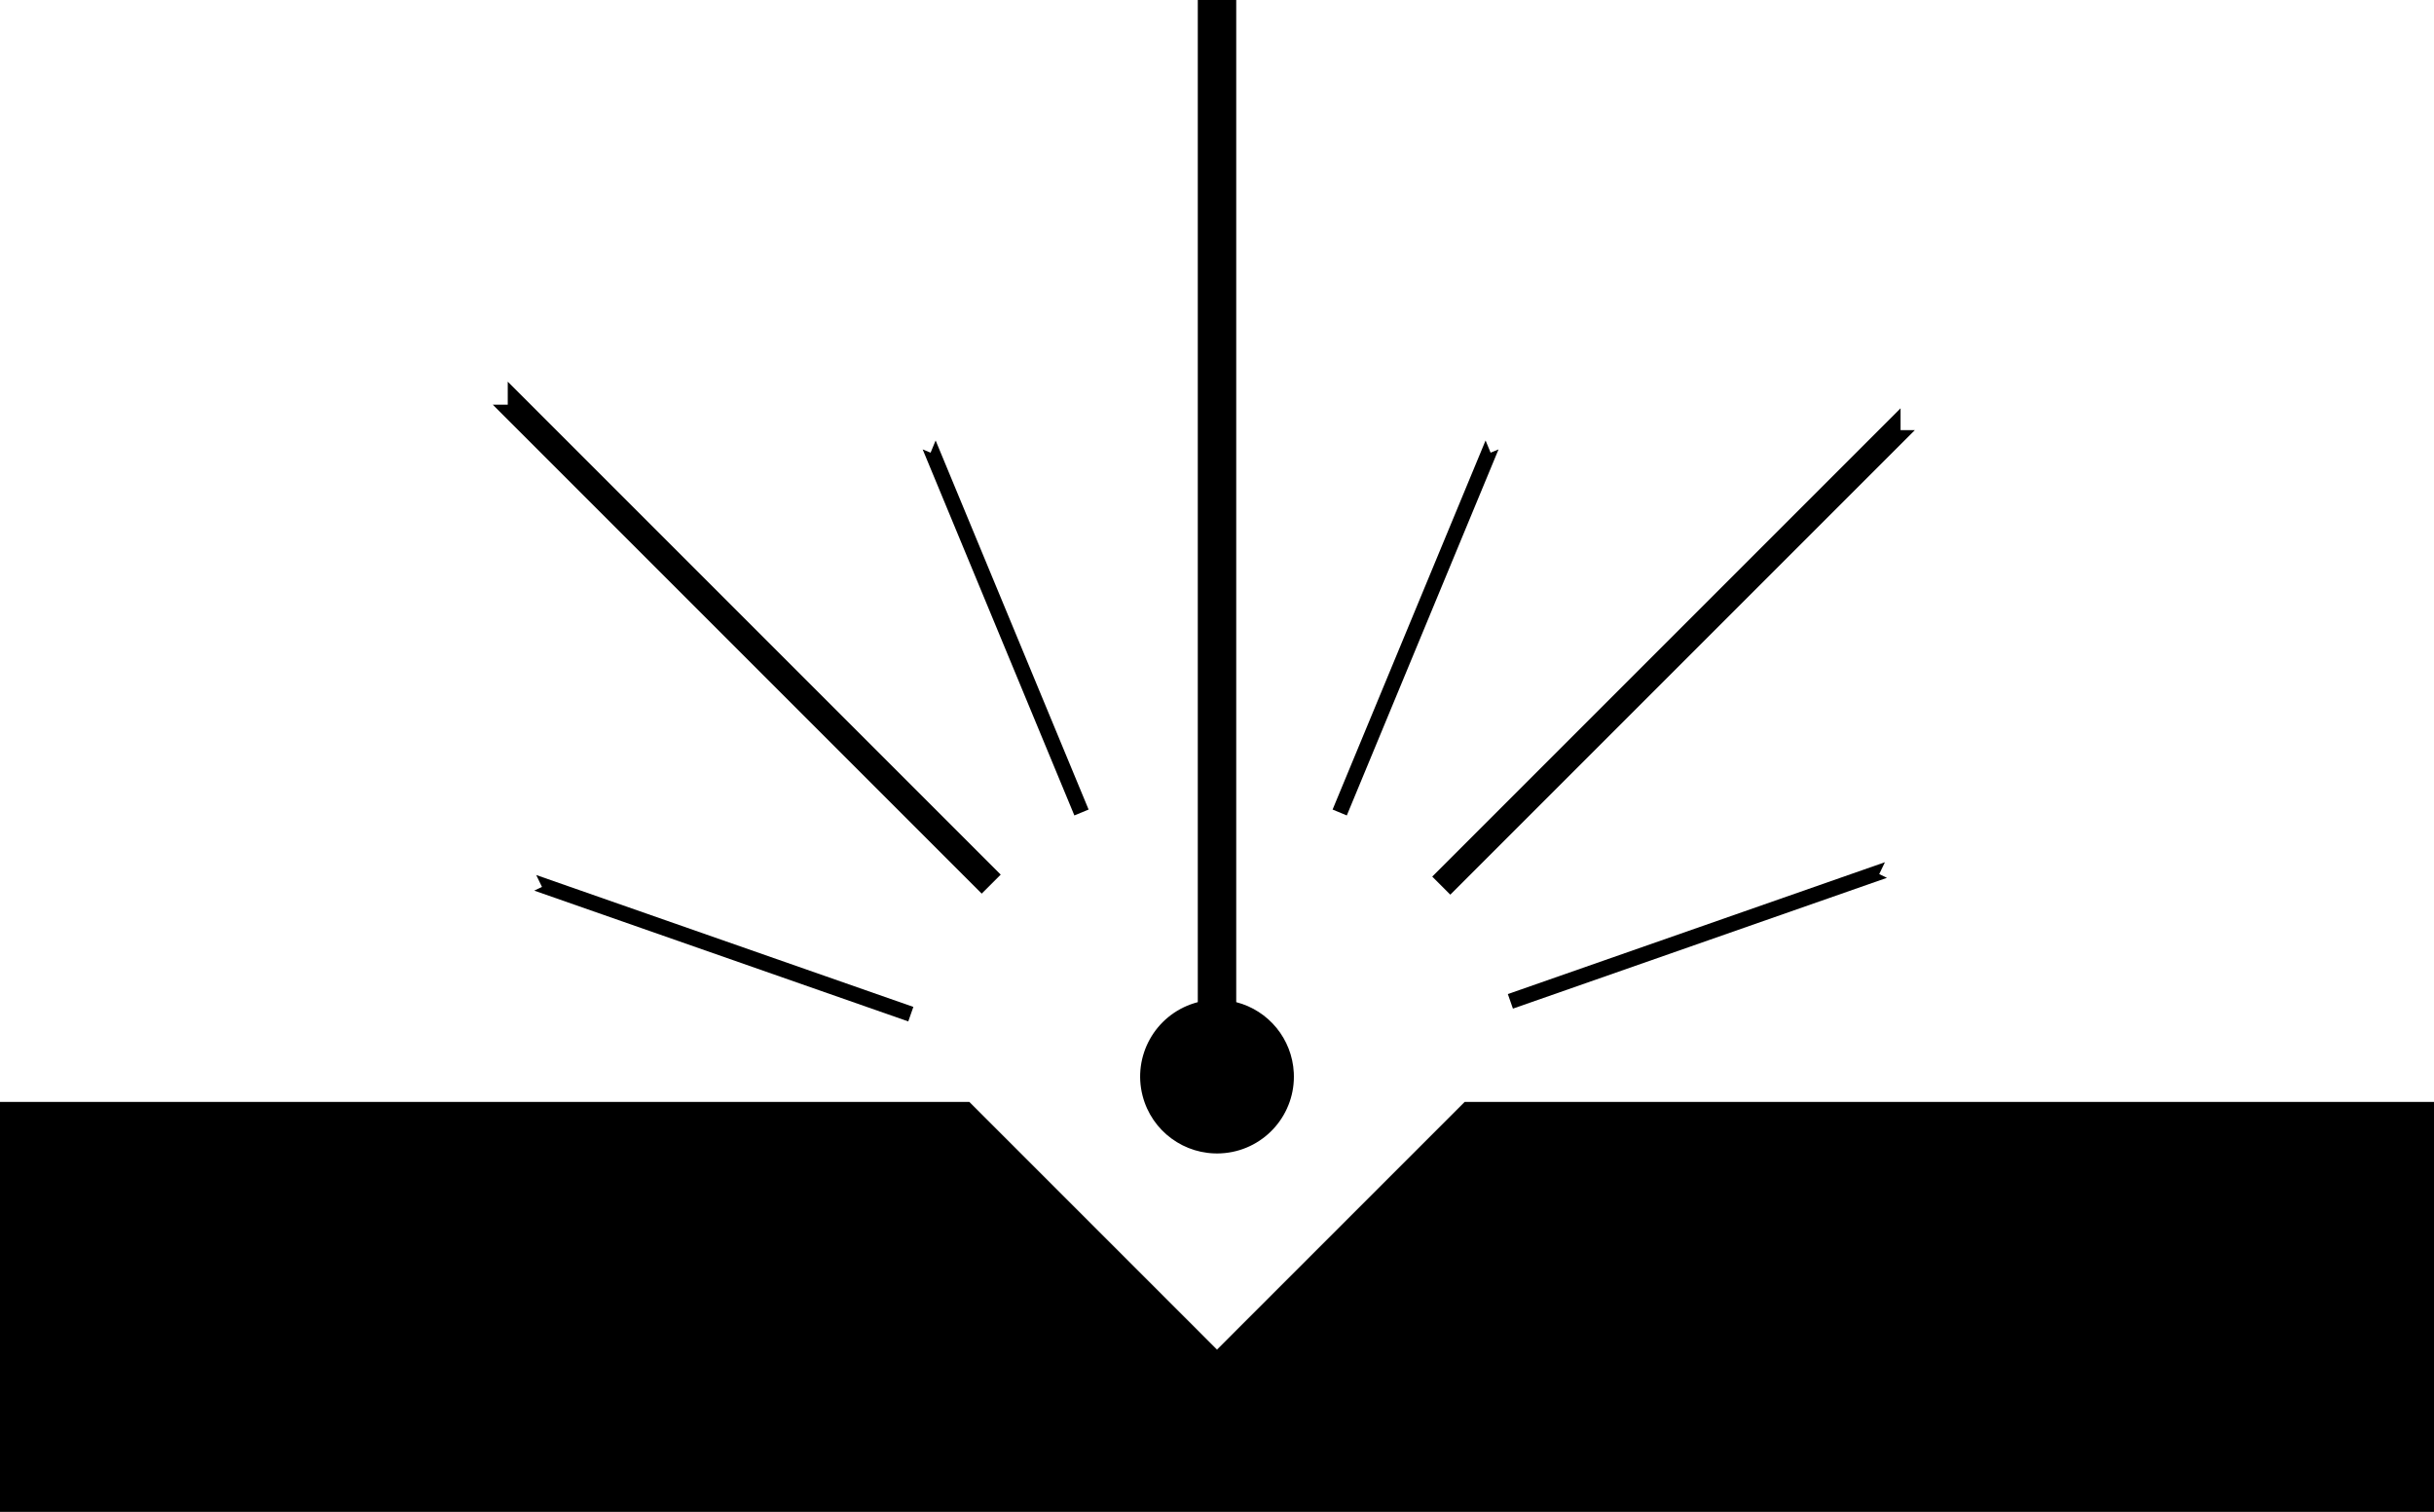 <?xml version="1.0" encoding="UTF-8"?>
<svg xmlns="http://www.w3.org/2000/svg" xmlns:xlink="http://www.w3.org/1999/xlink" width="100.000mm" height="62.115mm" viewBox="133.5 -293.067 100 62.115">
    <path transform="matrix(1,0,0,-1,0,0)" style="stroke:none;fill:#000000;fill-rule:evenodd" d="M171.407,274.604L171.733,274.469L171.94,274.97L178.225,259.807L177.64,259.565L171.407,274.604z"/>
    <path transform="matrix(1,0,0,-1,0,0)" style="stroke:none;fill:#000000;fill-rule:evenodd" d="M195.067,274.604L194.741,274.469L194.534,274.97L188.249,259.807L188.833,259.565L195.067,274.604z"/>
    <path transform="matrix(1,0,0,-1,0,0)" style="stroke:none;fill:#000000;fill-rule:evenodd" d="M211.025,257.002L210.707,257.155L210.942,257.643L195.449,252.226L195.658,251.628L211.025,257.002z"/>
    <path transform="matrix(1,0,0,-1,0,0)" style="stroke:none;fill:#000000;fill-rule:evenodd" d="M155.449,256.476L155.767,256.629L155.531,257.117L171.025,251.699L170.816,251.102L155.449,256.476z"/>
    <path transform="matrix(1,0,0,-1,0,0)" style="stroke:none;fill:#000000;fill-rule:evenodd" d="M153.745,276.441L154.361,276.441L154.361,277.387L174.614,257.134L173.833,256.353L153.745,276.441z"/>
    <path transform="matrix(1,0,0,-1,0,0)" style="stroke:none;fill:#000000;fill-rule:evenodd" d="M212.169,275.394L211.584,275.394L211.584,276.293L192.343,257.052L193.085,256.31L212.169,275.394z"/>
    <path transform="matrix(1,0,0,-1,0,0)" style="stroke:none;fill:#000000;fill-rule:evenodd" d="M183.664,245.682L183.824,245.694C185.497,245.865,186.742,247.318,186.655,248.998C186.584,250.376,185.627,251.549,184.29,251.894L184.29,293.067L182.711,293.067L182.711,251.894L182.562,251.851C180.954,251.35,180.022,249.677,180.443,248.046C180.818,246.593,182.164,245.604,183.664,245.682z"/>
    <path transform="matrix(1,0,0,-1,0,0)" style="stroke:none;fill:#000000;fill-rule:evenodd" d="M233.5,247.794L193.675,247.794L183.5,237.619L173.325,247.794L133.5,247.794L133.5,230.952L233.5,230.952L233.5,247.794z"/>
</svg>
